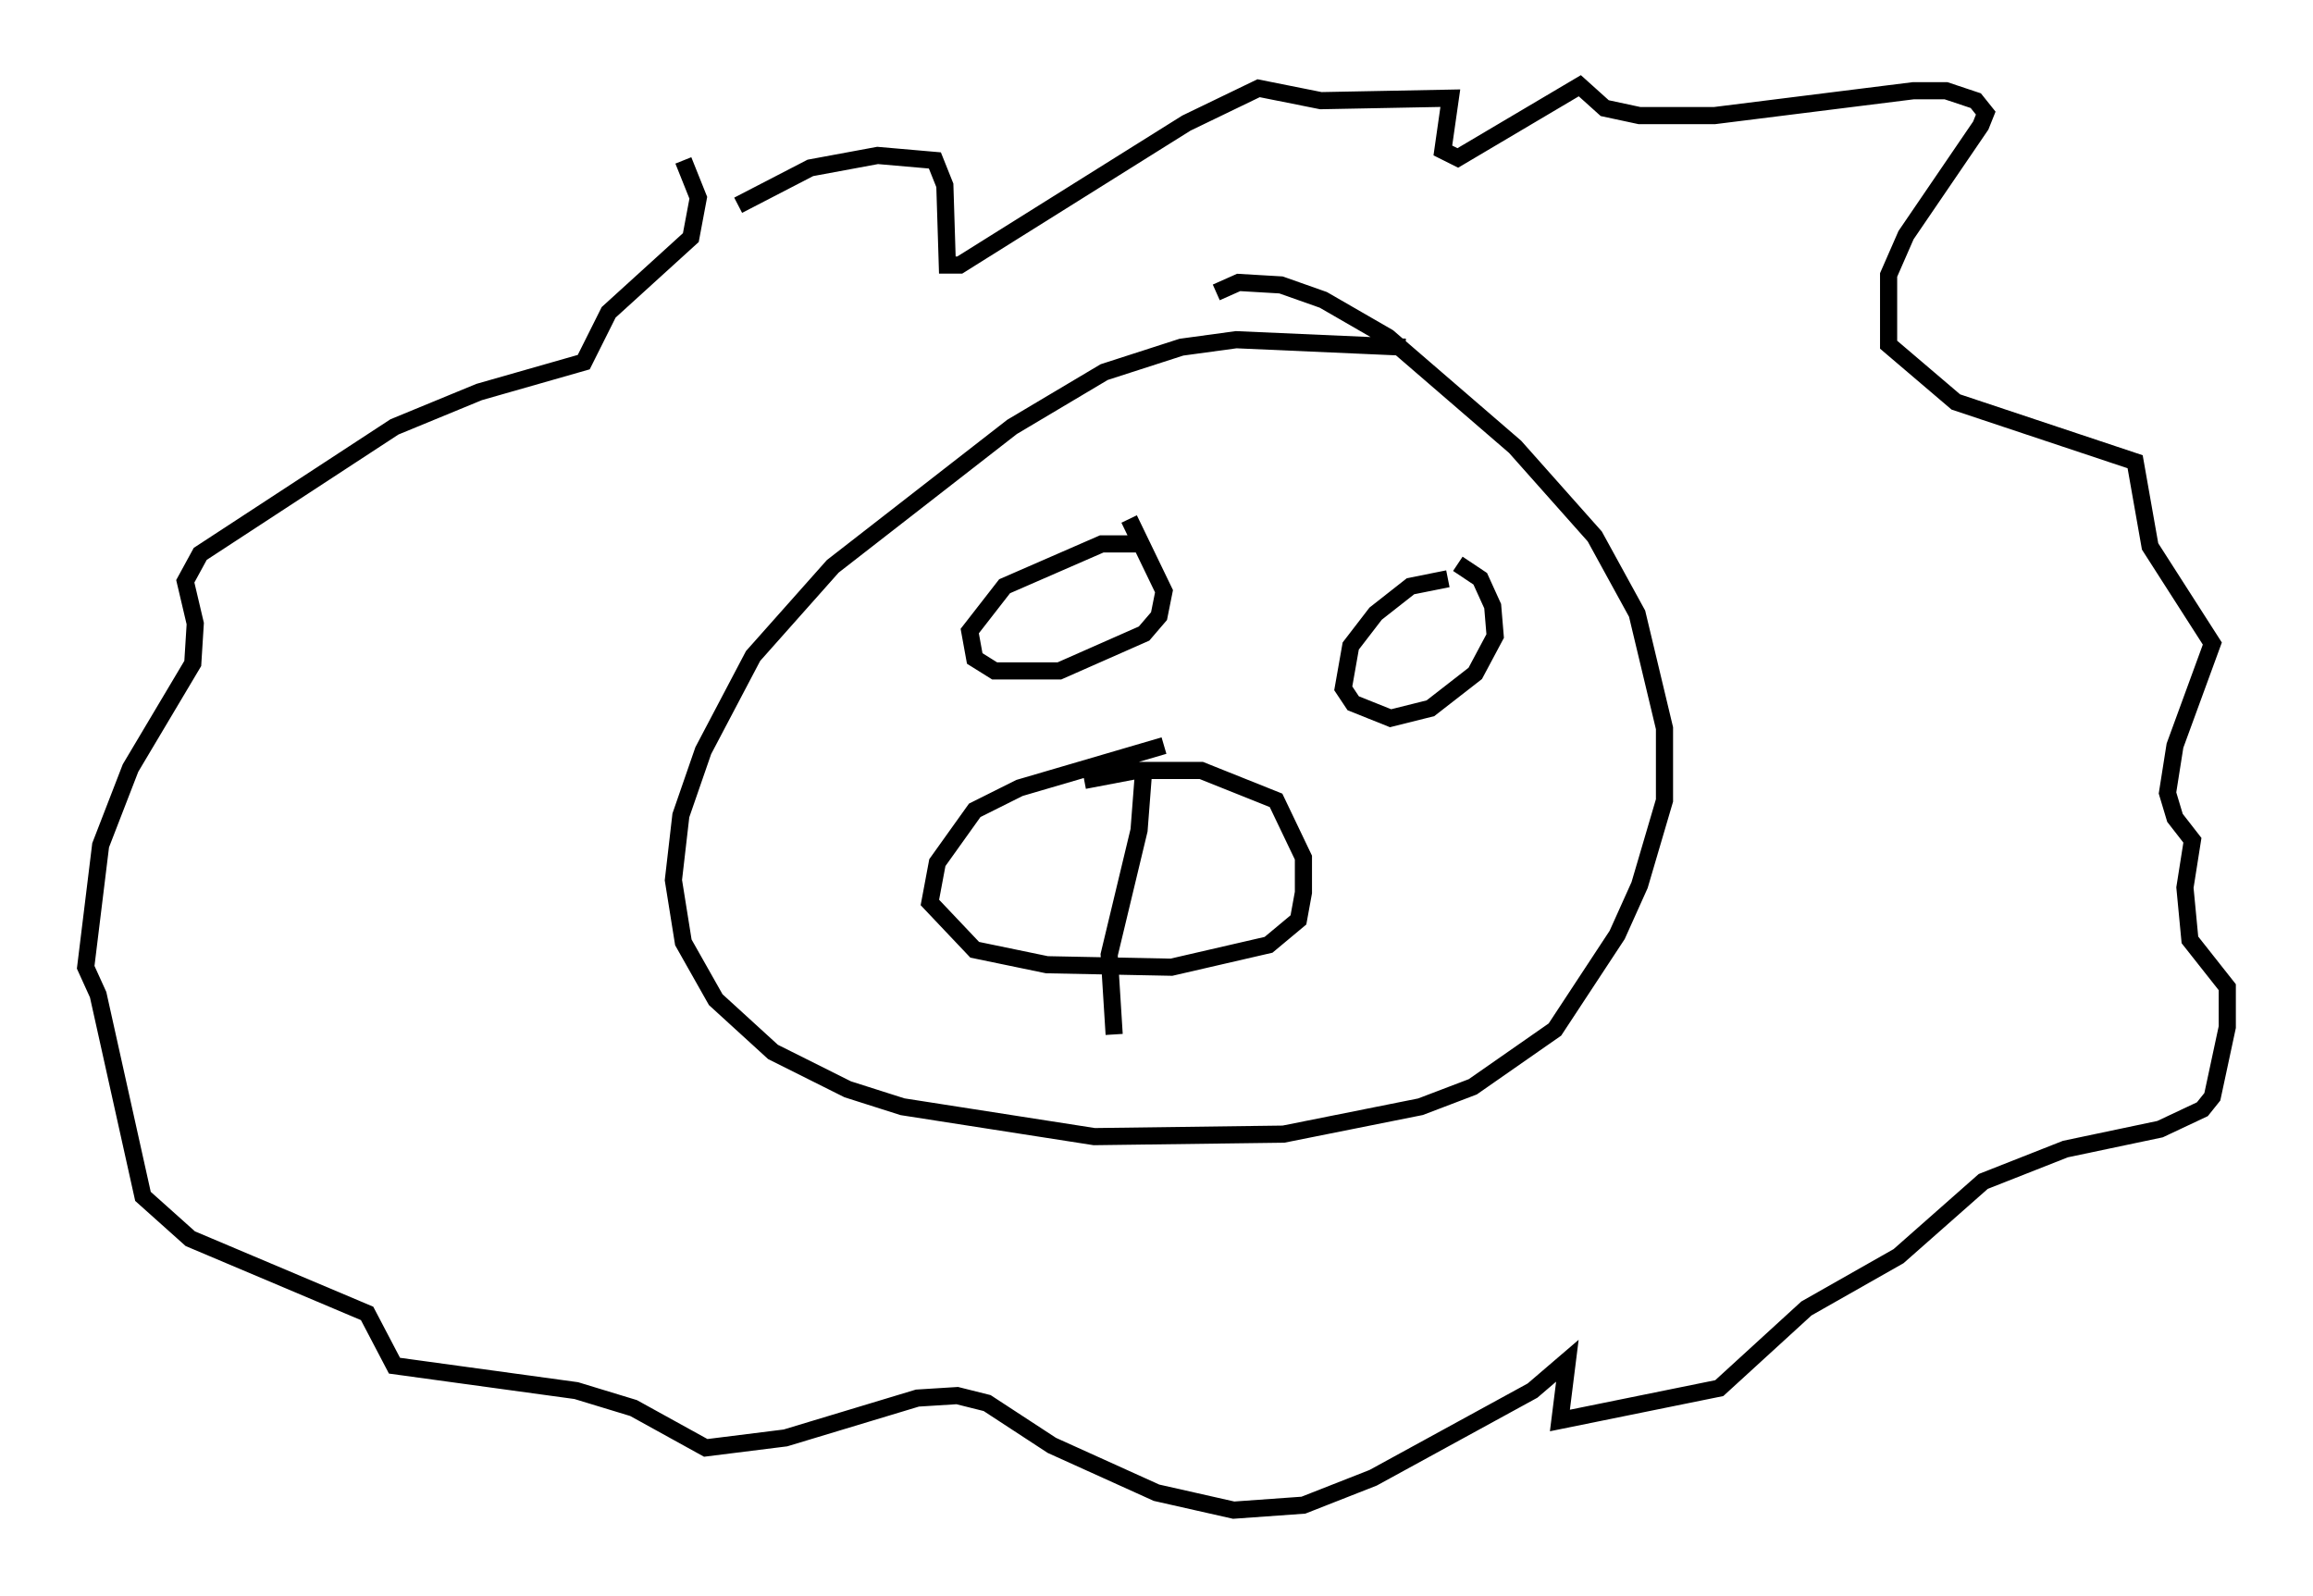 <?xml version="1.0" encoding="utf-8" ?>
<svg baseProfile="full" height="93.084" version="1.1" width="134.916" xmlns="http://www.w3.org/2000/svg" xmlns:ev="http://www.w3.org/2001/xml-events" xmlns:xlink="http://www.w3.org/1999/xlink"><defs /><rect fill="white" height="93.084" width="134.916" x="0" y="0" /><path d="M38.989, 17.346 m4.067, -5.374 l4.212, -2.179 3.922, -0.726 l3.341, 0.291 0.581, 1.453 l0.145, 4.648 0.726, 0.0 l13.218, -8.279 4.212, -2.034 l3.631, 0.726 7.553, -0.145 l-0.436, 3.05 0.872, 0.436 l7.117, -4.212 1.453, 1.307 l2.034, 0.436 4.358, 0.0 l11.62, -1.453 1.888, 0.0 l1.743, 0.581 0.581, 0.726 l-0.291, 0.726 -4.358, 6.391 l-1.017, 2.324 0.0, 4.067 l3.922, 3.341 10.458, 3.486 l0.872, 4.939 3.631, 5.665 l-2.179, 5.955 -0.436, 2.76 l0.436, 1.453 1.017, 1.307 l-0.436, 2.76 0.291, 3.05 l2.179, 2.76 0.0, 2.324 l-0.872, 4.067 -0.581, 0.726 l-2.469, 1.162 -5.52, 1.162 l-4.793, 1.888 -4.939, 4.358 l-5.374, 3.05 -5.084, 4.648 l-9.296, 1.888 0.436, -3.486 l-2.034, 1.743 -9.296, 5.084 l-4.067, 1.598 -4.067, 0.291 l-4.503, -1.017 -6.101, -2.76 l-3.777, -2.469 -1.743, -0.436 l-2.324, 0.145 -7.698, 2.324 l-4.648, 0.581 -4.212, -2.324 l-3.341, -1.017 -10.603, -1.453 l-1.598, -3.05 -10.313, -4.358 l-2.76, -2.469 -2.615, -11.765 l-0.726, -1.598 0.872, -7.117 l1.743, -4.503 3.631, -6.101 l0.145, -2.324 -0.581, -2.469 l0.872, -1.598 11.33, -7.408 l4.939, -2.034 6.101, -1.743 l1.453, -2.905 4.793, -4.358 l0.436, -2.324 -0.872, -2.179 m42.123, 10.894 l-9.877, -0.436 -3.196, 0.436 l-4.503, 1.453 -5.374, 3.196 l-10.458, 8.134 -4.648, 5.229 l-2.905, 5.52 -1.307, 3.777 l-0.436, 3.777 0.581, 3.631 l1.888, 3.341 3.341, 3.05 l4.358, 2.179 3.196, 1.017 l11.184, 1.743 11.039, -0.145 l7.989, -1.598 3.05, -1.162 l4.793, -3.341 3.631, -5.52 l1.307, -2.905 1.453, -4.939 l0.0, -4.212 -1.598, -6.682 l-2.469, -4.503 -4.648, -5.229 l-7.408, -6.391 -3.777, -2.179 l-2.469, -0.872 -2.469, -0.145 l-1.307, 0.581 m-4.212, 14.67 l-2.469, 0.0 -5.665, 2.469 l-2.034, 2.615 0.291, 1.598 l1.162, 0.726 3.777, 0.0 l4.939, -2.179 0.872, -1.017 l0.291, -1.453 -2.034, -4.212 m18.592, 3.486 l-2.179, 0.436 -2.034, 1.598 l-1.453, 1.888 -0.436, 2.469 l0.581, 0.872 2.179, 0.872 l2.324, -0.581 2.615, -2.034 l1.162, -2.179 -0.145, -1.743 l-0.726, -1.598 -1.307, -0.872 m-17.14, 10.603 l-8.425, 2.469 -2.615, 1.307 l-2.179, 3.05 -0.436, 2.324 l2.615, 2.76 4.212, 0.872 l7.263, 0.145 5.665, -1.307 l1.743, -1.453 0.291, -1.598 l0.0, -2.034 -1.598, -3.341 l-4.358, -1.743 -3.777, 0.0 l-3.05, 0.581 m3.486, -0.872 l-0.291, 3.777 -1.743, 7.263 l0.291, 4.648 " fill="none" stroke="black" stroke-width="1" /></svg>